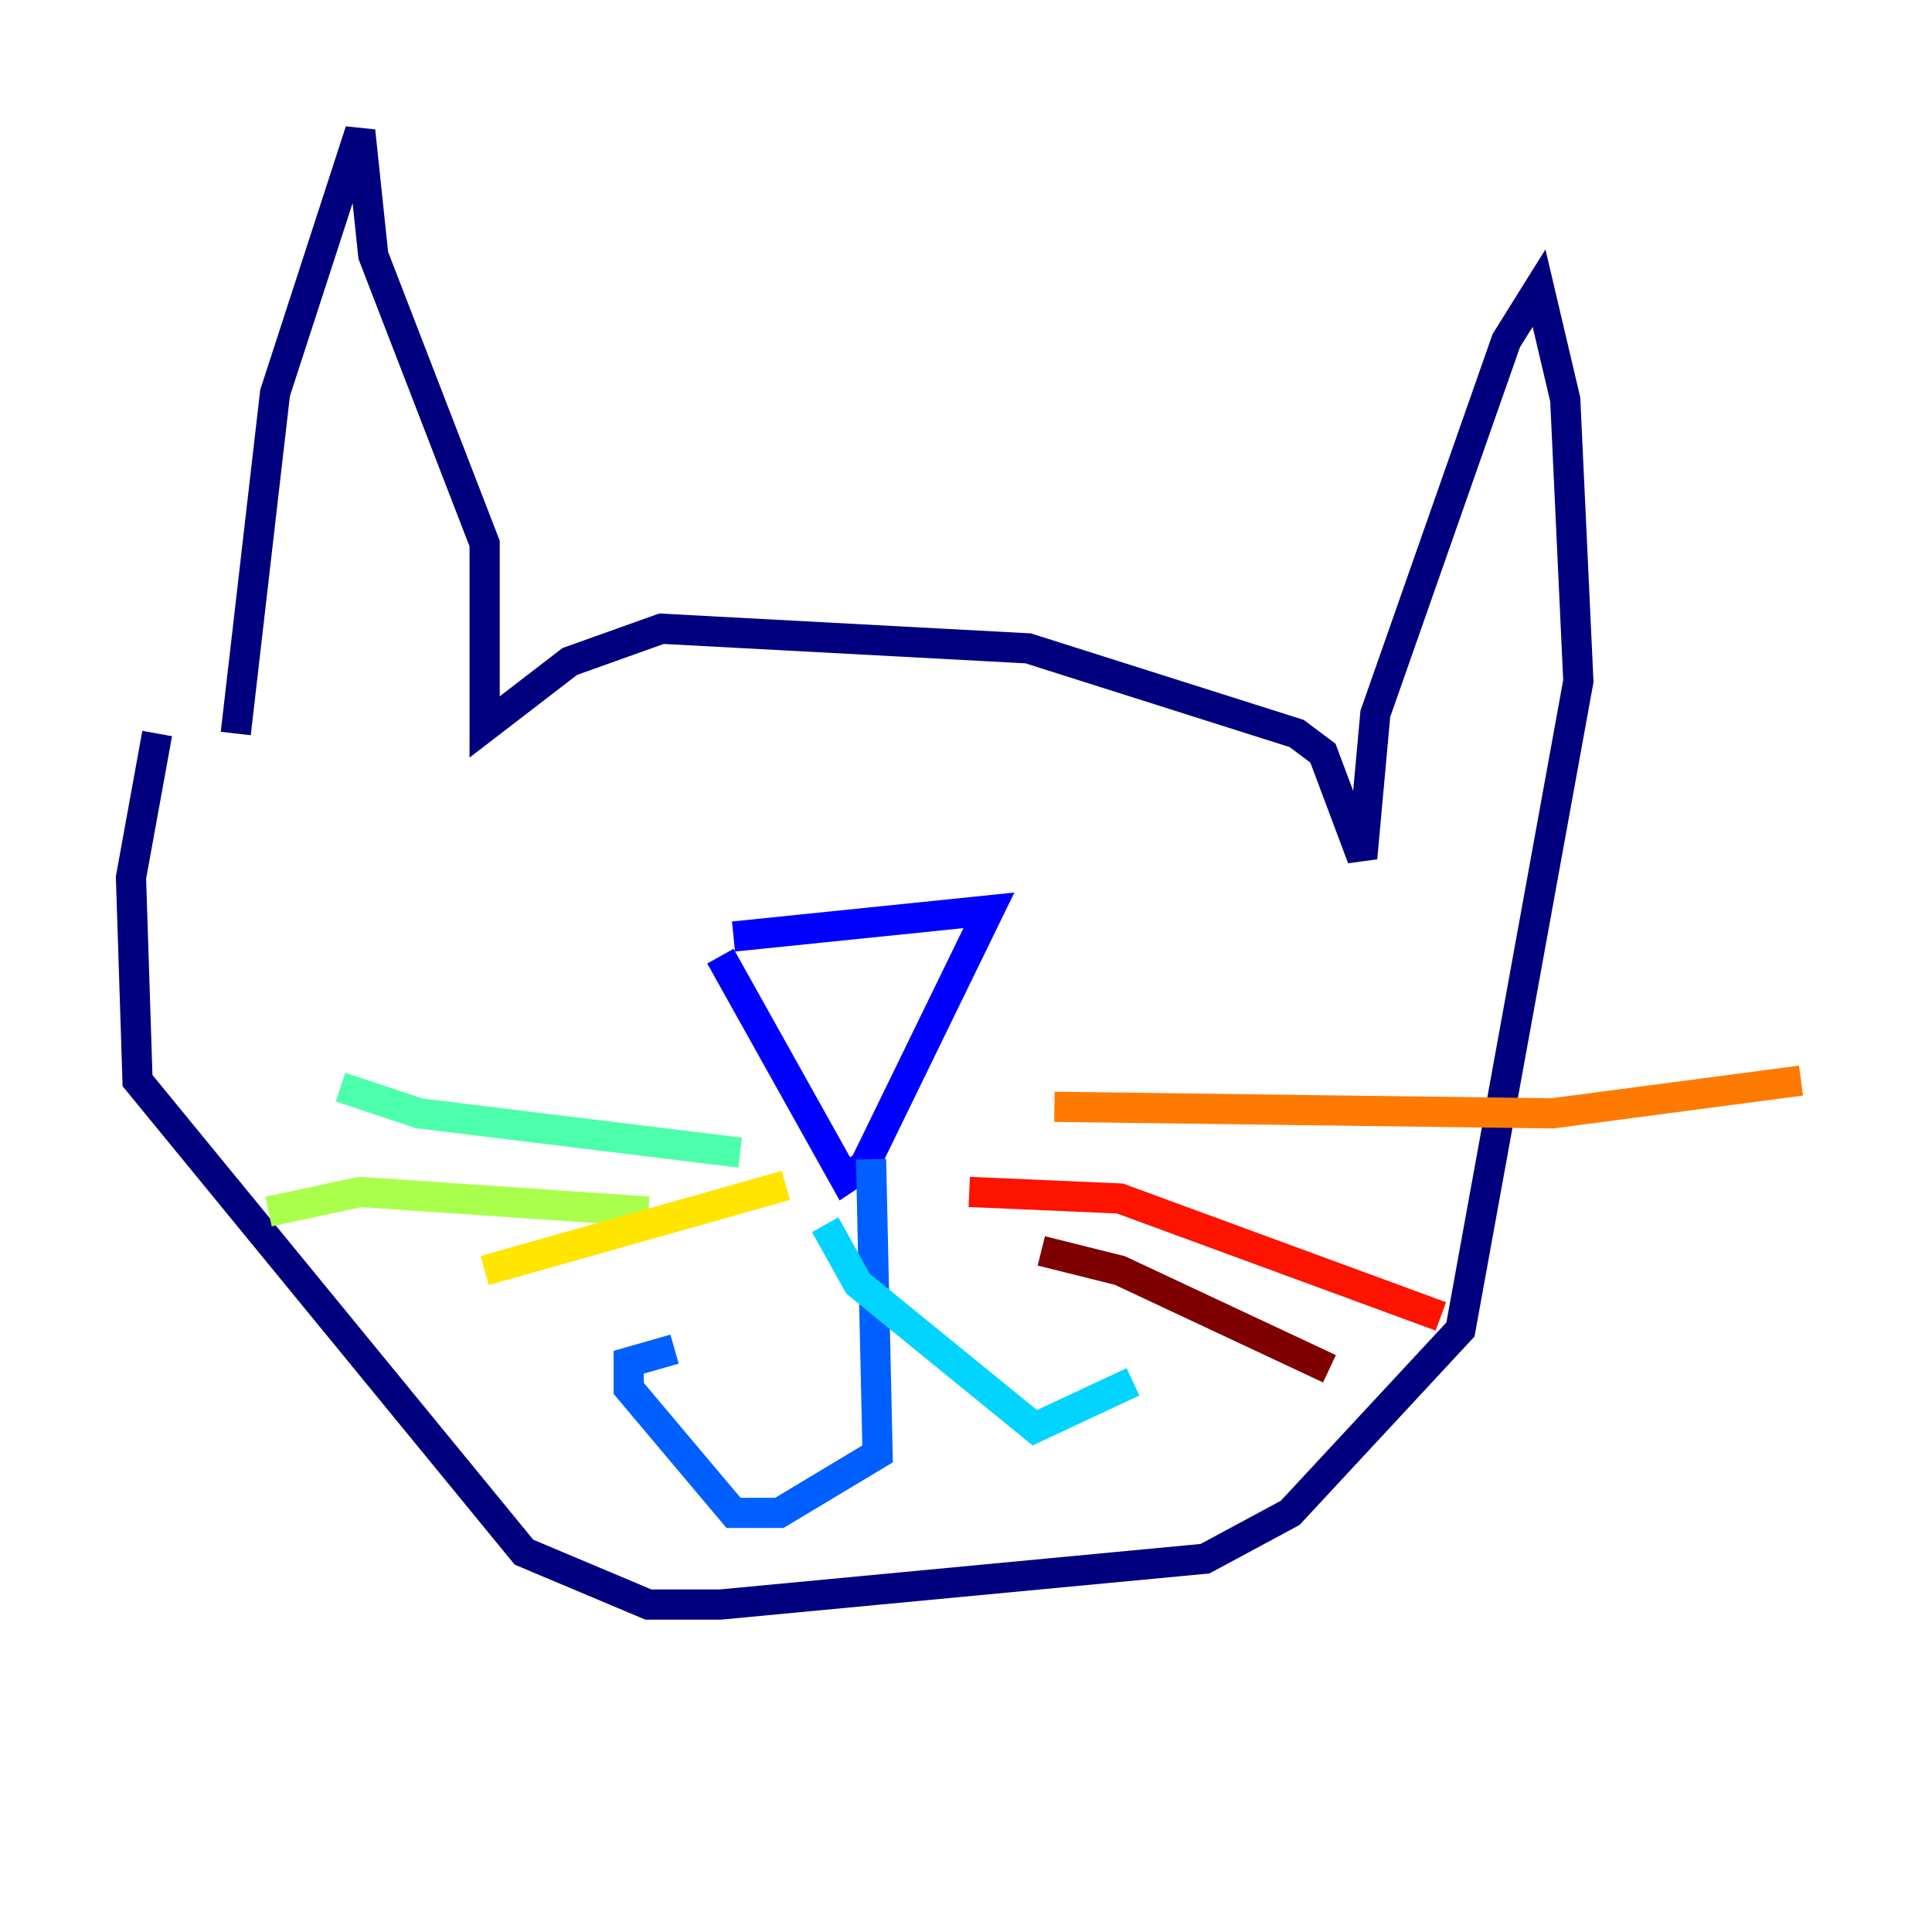 <?xml version="1.0" encoding="utf-8" ?>
<svg baseProfile="tiny" height="128" version="1.2" viewBox="0,0,128,128" width="128" xmlns="http://www.w3.org/2000/svg" xmlns:ev="http://www.w3.org/2001/xml-events" xmlns:xlink="http://www.w3.org/1999/xlink"><defs /><polyline fill="none" points="15.62,48.597 18.224,26.034 23.864,8.678 24.732,16.922 32.108,36.014 32.108,48.163 37.749,43.824 43.824,41.654 68.122,42.956 85.912,48.597 87.647,49.898 90.251,56.841 91.119,47.295 99.797,22.563 101.966,19.091 103.702,26.468 104.57,45.125 96.759,88.081 85.478,100.231 79.837,103.268 47.729,106.305 42.956,106.305 34.712,102.834 9.112,71.593 8.678,58.142 10.414,48.597" stroke="#00007f" stroke-width="2" /><polyline fill="none" points="47.729,63.349 55.973,78.102 57.275,77.234 65.519,60.312 48.597,62.047" stroke="#0000fe" stroke-width="2" /><polyline fill="none" points="57.709,76.8 58.142,96.325 51.634,100.231 48.597,100.231 41.654,91.986 41.654,90.251 44.691,89.383" stroke="#0060ff" stroke-width="2" /><polyline fill="none" points="54.671,81.139 56.841,85.044 68.556,94.59 75.064,91.552" stroke="#00d4ff" stroke-width="2" /><polyline fill="none" points="49.031,76.366 27.77,73.763 22.563,72.027" stroke="#4cffaa" stroke-width="2" /><polyline fill="none" points="42.956,80.271 23.864,78.969 17.79,80.271" stroke="#aaff4c" stroke-width="2" /><polyline fill="none" points="52.068,78.536 32.108,84.176" stroke="#ffe500" stroke-width="2" /><polyline fill="none" points="69.858,73.329 102.834,73.763 119.322,71.593" stroke="#ff7a00" stroke-width="2" /><polyline fill="none" points="64.217,78.969 74.197,79.403 95.458,87.214" stroke="#fe1200" stroke-width="2" /><polyline fill="none" points="68.99,82.875 74.197,84.176 88.081,90.685" stroke="#7f0000" stroke-width="2" /></svg>